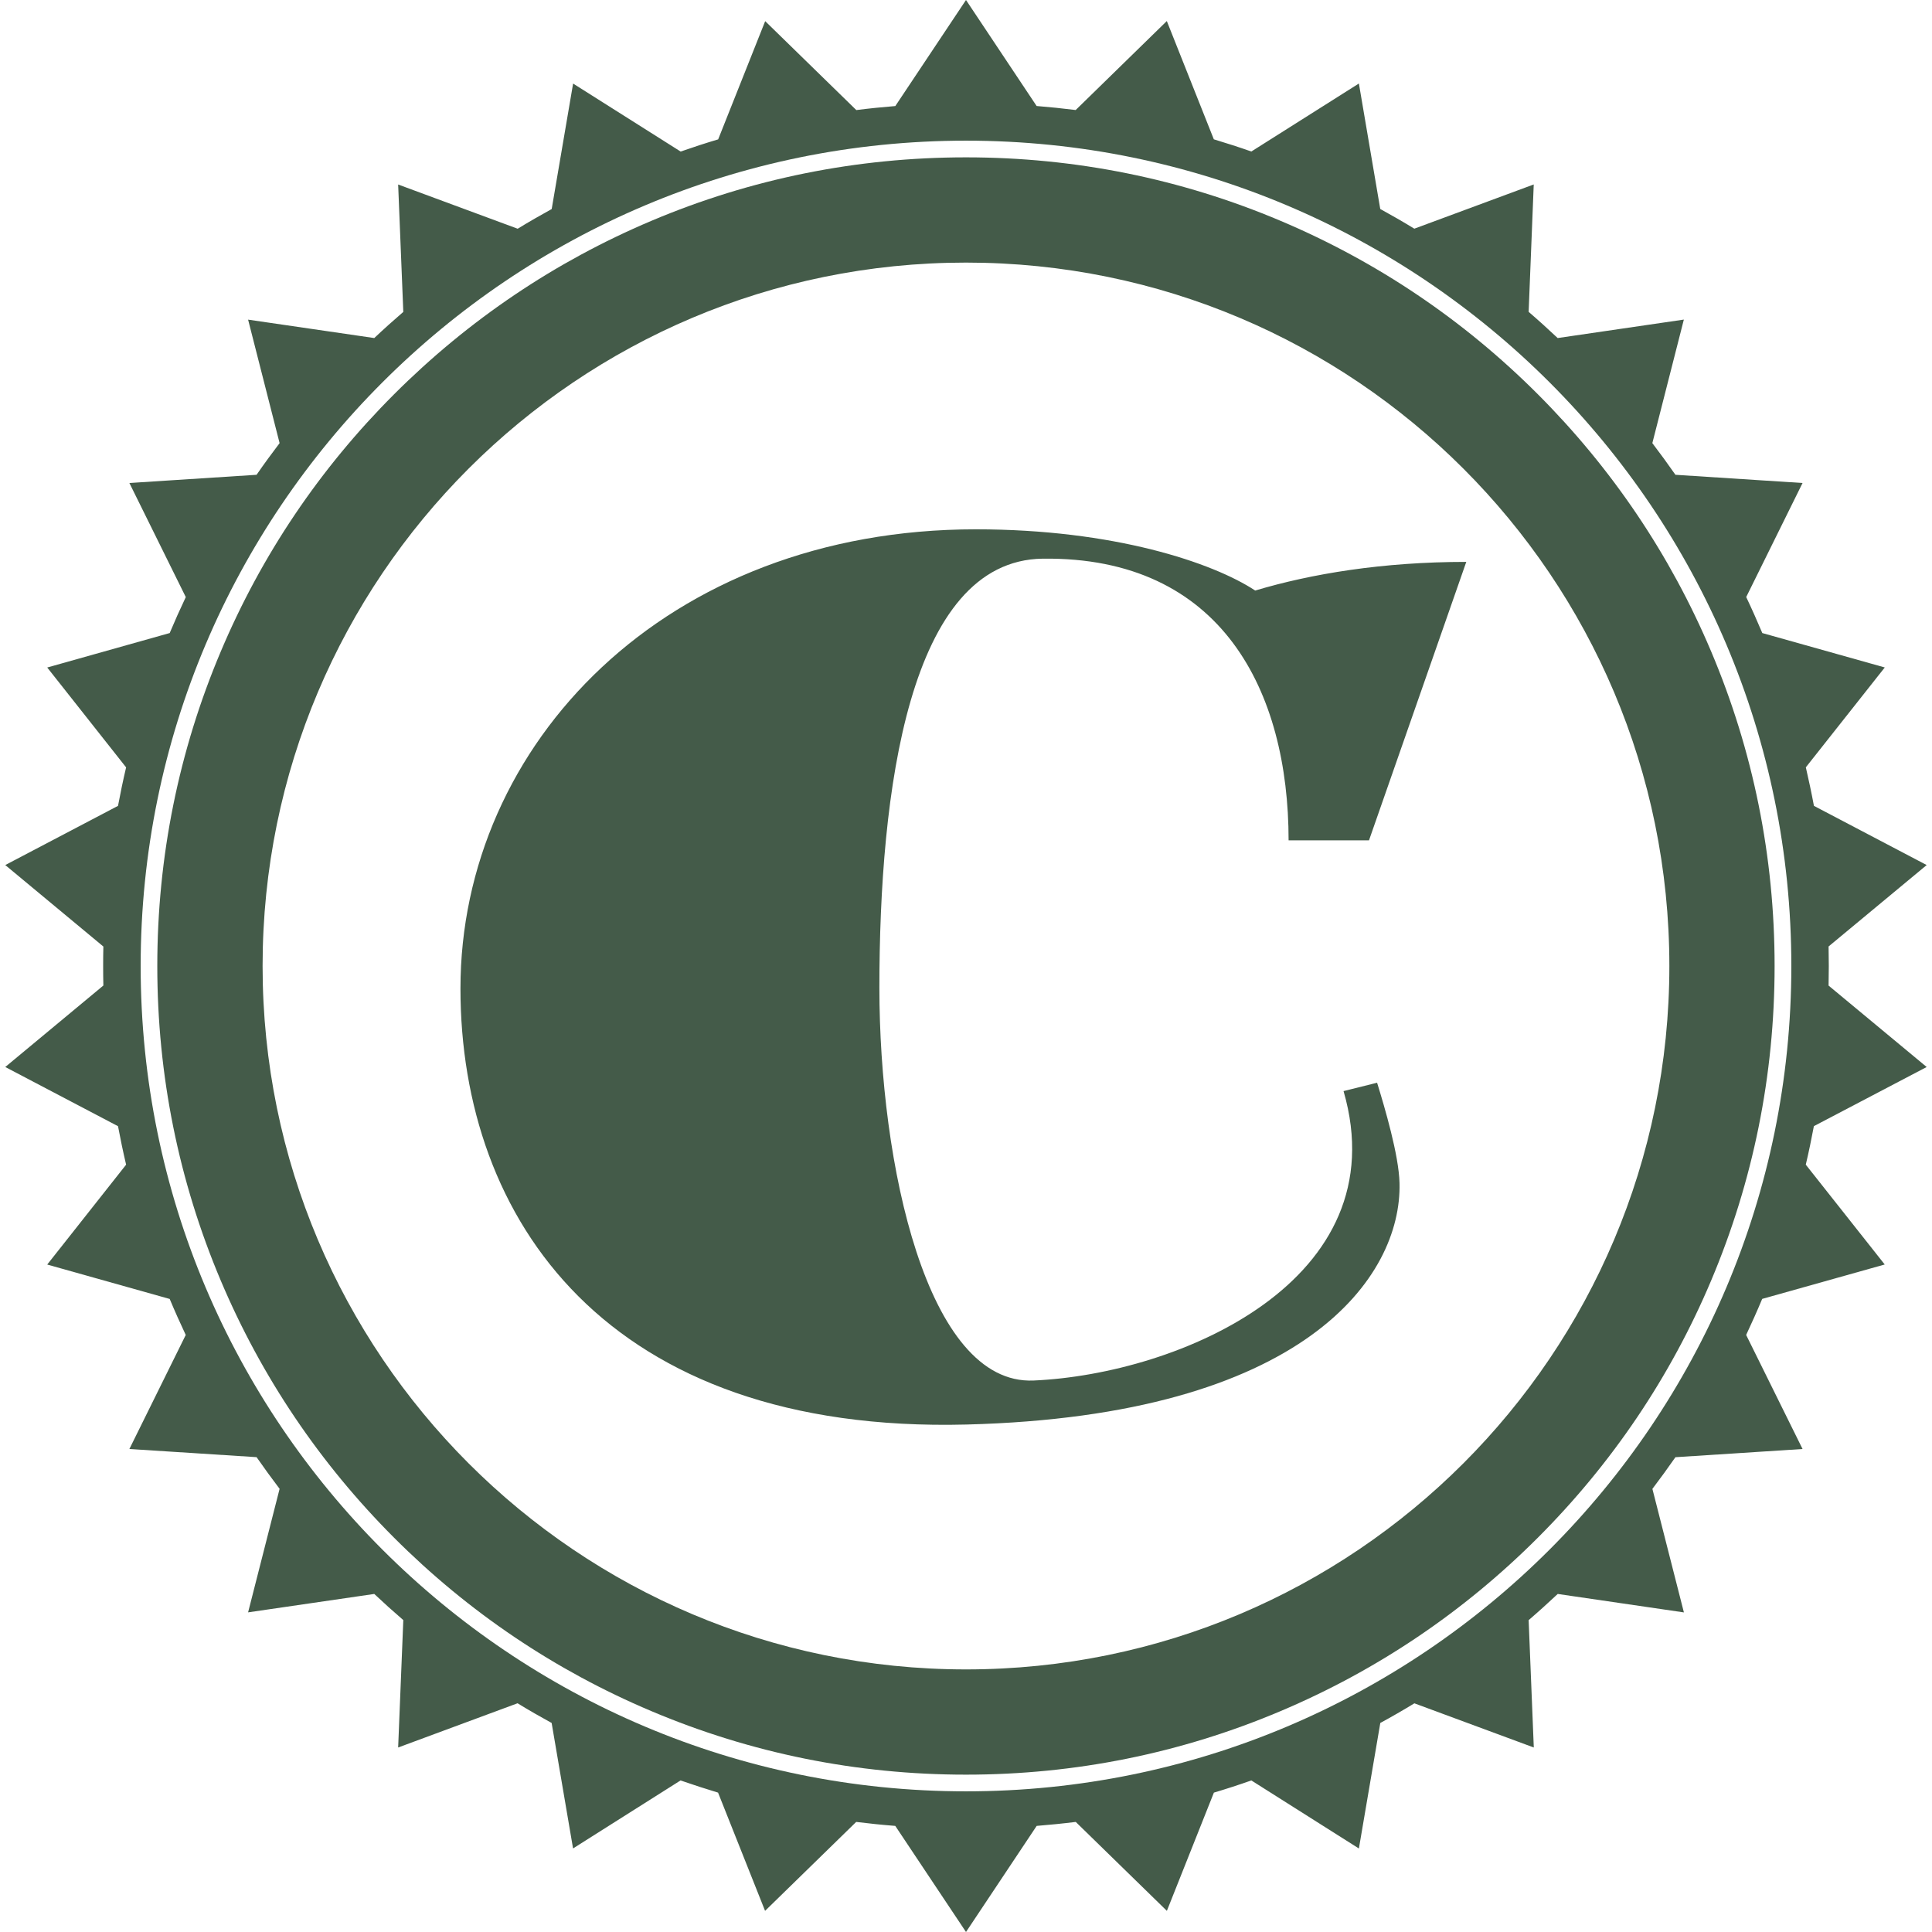 <?xml version="1.0" encoding="utf-8"?>
<!-- Generator: Adobe Illustrator 16.0.4, SVG Export Plug-In . SVG Version: 6.00 Build 0)  -->
<!DOCTYPE svg PUBLIC "-//W3C//DTD SVG 1.1//EN" "http://www.w3.org/Graphics/SVG/1.1/DTD/svg11.dtd">
<svg version="1.1" id="Track-Code__x26__DevOps_F" xmlns="http://www.w3.org/2000/svg" xmlns:xlink="http://www.w3.org/1999/xlink"
	 x="0px" y="0px" width="36px" height="36px" viewBox="0 0 36 36" enable-background="new 0 0 36 36" xml:space="preserve">
<g>
	<path fill="#445B49" d="M35.901,19.882l-1.828-1.517c0.002-0.122,0.004-0.243,0.004-0.365c0-0.122-0.002-0.243-0.004-0.364
		l1.828-1.517L33.8,15.016c-0.045-0.241-0.096-0.48-0.151-0.718l1.471-1.861l-2.282-0.641c-0.096-0.227-0.195-0.45-0.3-0.671
		L33.588,9l-2.369-0.153c-0.139-0.2-0.282-0.396-0.43-0.59l0.587-2.302l-2.351,0.344c-0.177-0.167-0.357-0.33-0.541-0.488
		l0.095-2.374l-2.225,0.824c-0.208-0.127-0.42-0.249-0.635-0.367l-0.398-2.338l-2.004,1.267c-0.23-0.081-0.464-0.156-0.699-0.227
		l-0.876-2.204l-1.698,1.658c-0.24-0.03-0.483-0.055-0.728-0.075L18,0l-1.317,1.976c-0.244,0.02-0.486,0.044-0.727,0.075
		l-1.698-1.657l-0.876,2.203c-0.235,0.07-0.468,0.146-0.699,0.227l-2.004-1.267l-0.399,2.338c-0.214,0.118-0.426,0.24-0.634,0.367
		L7.419,3.438l0.096,2.374C7.331,5.97,7.151,6.132,6.974,6.299L4.623,5.956L5.21,8.257c-0.147,0.193-0.291,0.39-0.429,0.59L2.411,9
		l1.051,2.126c-0.105,0.221-0.205,0.444-0.3,0.67L0.88,12.438l1.47,1.861c-0.056,0.237-0.106,0.476-0.151,0.717l-2.101,1.103
		l1.828,1.518C1.923,17.757,1.922,17.878,1.922,18c0,0.122,0.001,0.243,0.004,0.364l-1.828,1.518l2.101,1.103
		c0.045,0.24,0.095,0.479,0.151,0.717l-1.47,1.861l2.282,0.641c0.095,0.227,0.195,0.45,0.299,0.671L2.411,27l2.37,0.152
		c0.139,0.2,0.282,0.396,0.429,0.59l-0.587,2.302l2.351-0.343c0.176,0.166,0.357,0.329,0.541,0.487l-0.096,2.374l2.225-0.824
		c0.208,0.128,0.42,0.249,0.635,0.367l0.399,2.338l2.003-1.267c0.231,0.08,0.464,0.156,0.699,0.227l0.876,2.203l1.698-1.657
		c0.241,0.03,0.483,0.055,0.728,0.074L18,36l1.317-1.977c0.244-0.02,0.486-0.044,0.728-0.074l1.698,1.657l0.876-2.203
		c0.235-0.07,0.468-0.146,0.698-0.227l2.004,1.268l0.399-2.339c0.215-0.117,0.427-0.239,0.635-0.366l2.225,0.823l-0.096-2.373
		c0.185-0.159,0.365-0.322,0.542-0.488l2.351,0.344l-0.587-2.302c0.147-0.193,0.29-0.391,0.429-0.59L33.588,27l-1.051-2.125
		c0.104-0.222,0.204-0.445,0.299-0.672l2.283-0.641l-1.471-1.86c0.056-0.237,0.106-0.477,0.151-0.718L35.901,19.882z M18,33.379
		C9.506,33.379,2.621,26.493,2.621,18C2.621,9.506,9.506,2.621,18,2.621S33.379,9.506,33.379,18
		C33.379,26.493,26.493,33.379,18,33.379z"/>
	<path fill="#445B49" d="M23.864,4.116C22.007,3.33,20.034,2.932,18,2.932c-2.034,0-4.008,0.398-5.865,1.184
		c-1.794,0.759-3.406,1.846-4.79,3.229s-2.471,2.996-3.229,4.79C3.33,13.992,2.931,15.966,2.931,18s0.398,4.008,1.184,5.865
		c0.759,1.794,1.846,3.405,3.229,4.789c1.384,1.385,2.996,2.471,4.79,3.229c1.857,0.786,3.831,1.185,5.865,1.185
		c2.035,0,4.007-0.398,5.865-1.185c1.795-0.759,3.406-1.845,4.79-3.229c1.384-1.384,2.471-2.995,3.229-4.789
		c0.785-1.857,1.184-3.831,1.184-5.865s-0.398-4.008-1.184-5.865c-0.759-1.794-1.846-3.406-3.229-4.79S25.659,4.875,23.864,4.116z
		 M18,31.107c-7.239,0-13.107-5.869-13.107-13.107c0-7.239,5.868-13.107,13.107-13.107S31.106,10.761,31.106,18
		C31.106,25.238,25.238,31.107,18,31.107z"/>
	<path fill="#445B49" d="M18.182,9.863c-5.777,0-9.602,4.002-9.602,8.556c0,4.293,2.721,8.298,9.432,8.125
		c6.298-0.163,8.11-2.752,8.066-4.5c-0.013-0.521-0.274-1.401-0.418-1.869l-0.625,0.156c1.021,3.525-3.056,5.273-5.775,5.393
		c-1.993,0.088-2.874-4.052-2.874-7.317c0-3.643,0.542-7.965,3.044-7.997c3.342-0.042,4.581,2.478,4.581,5.249h1.498l1.813-5.189
		c-1.561,0-2.892,0.222-3.933,0.534C22.597,10.483,20.758,9.863,18.182,9.863z"/>
</g>
</svg>
